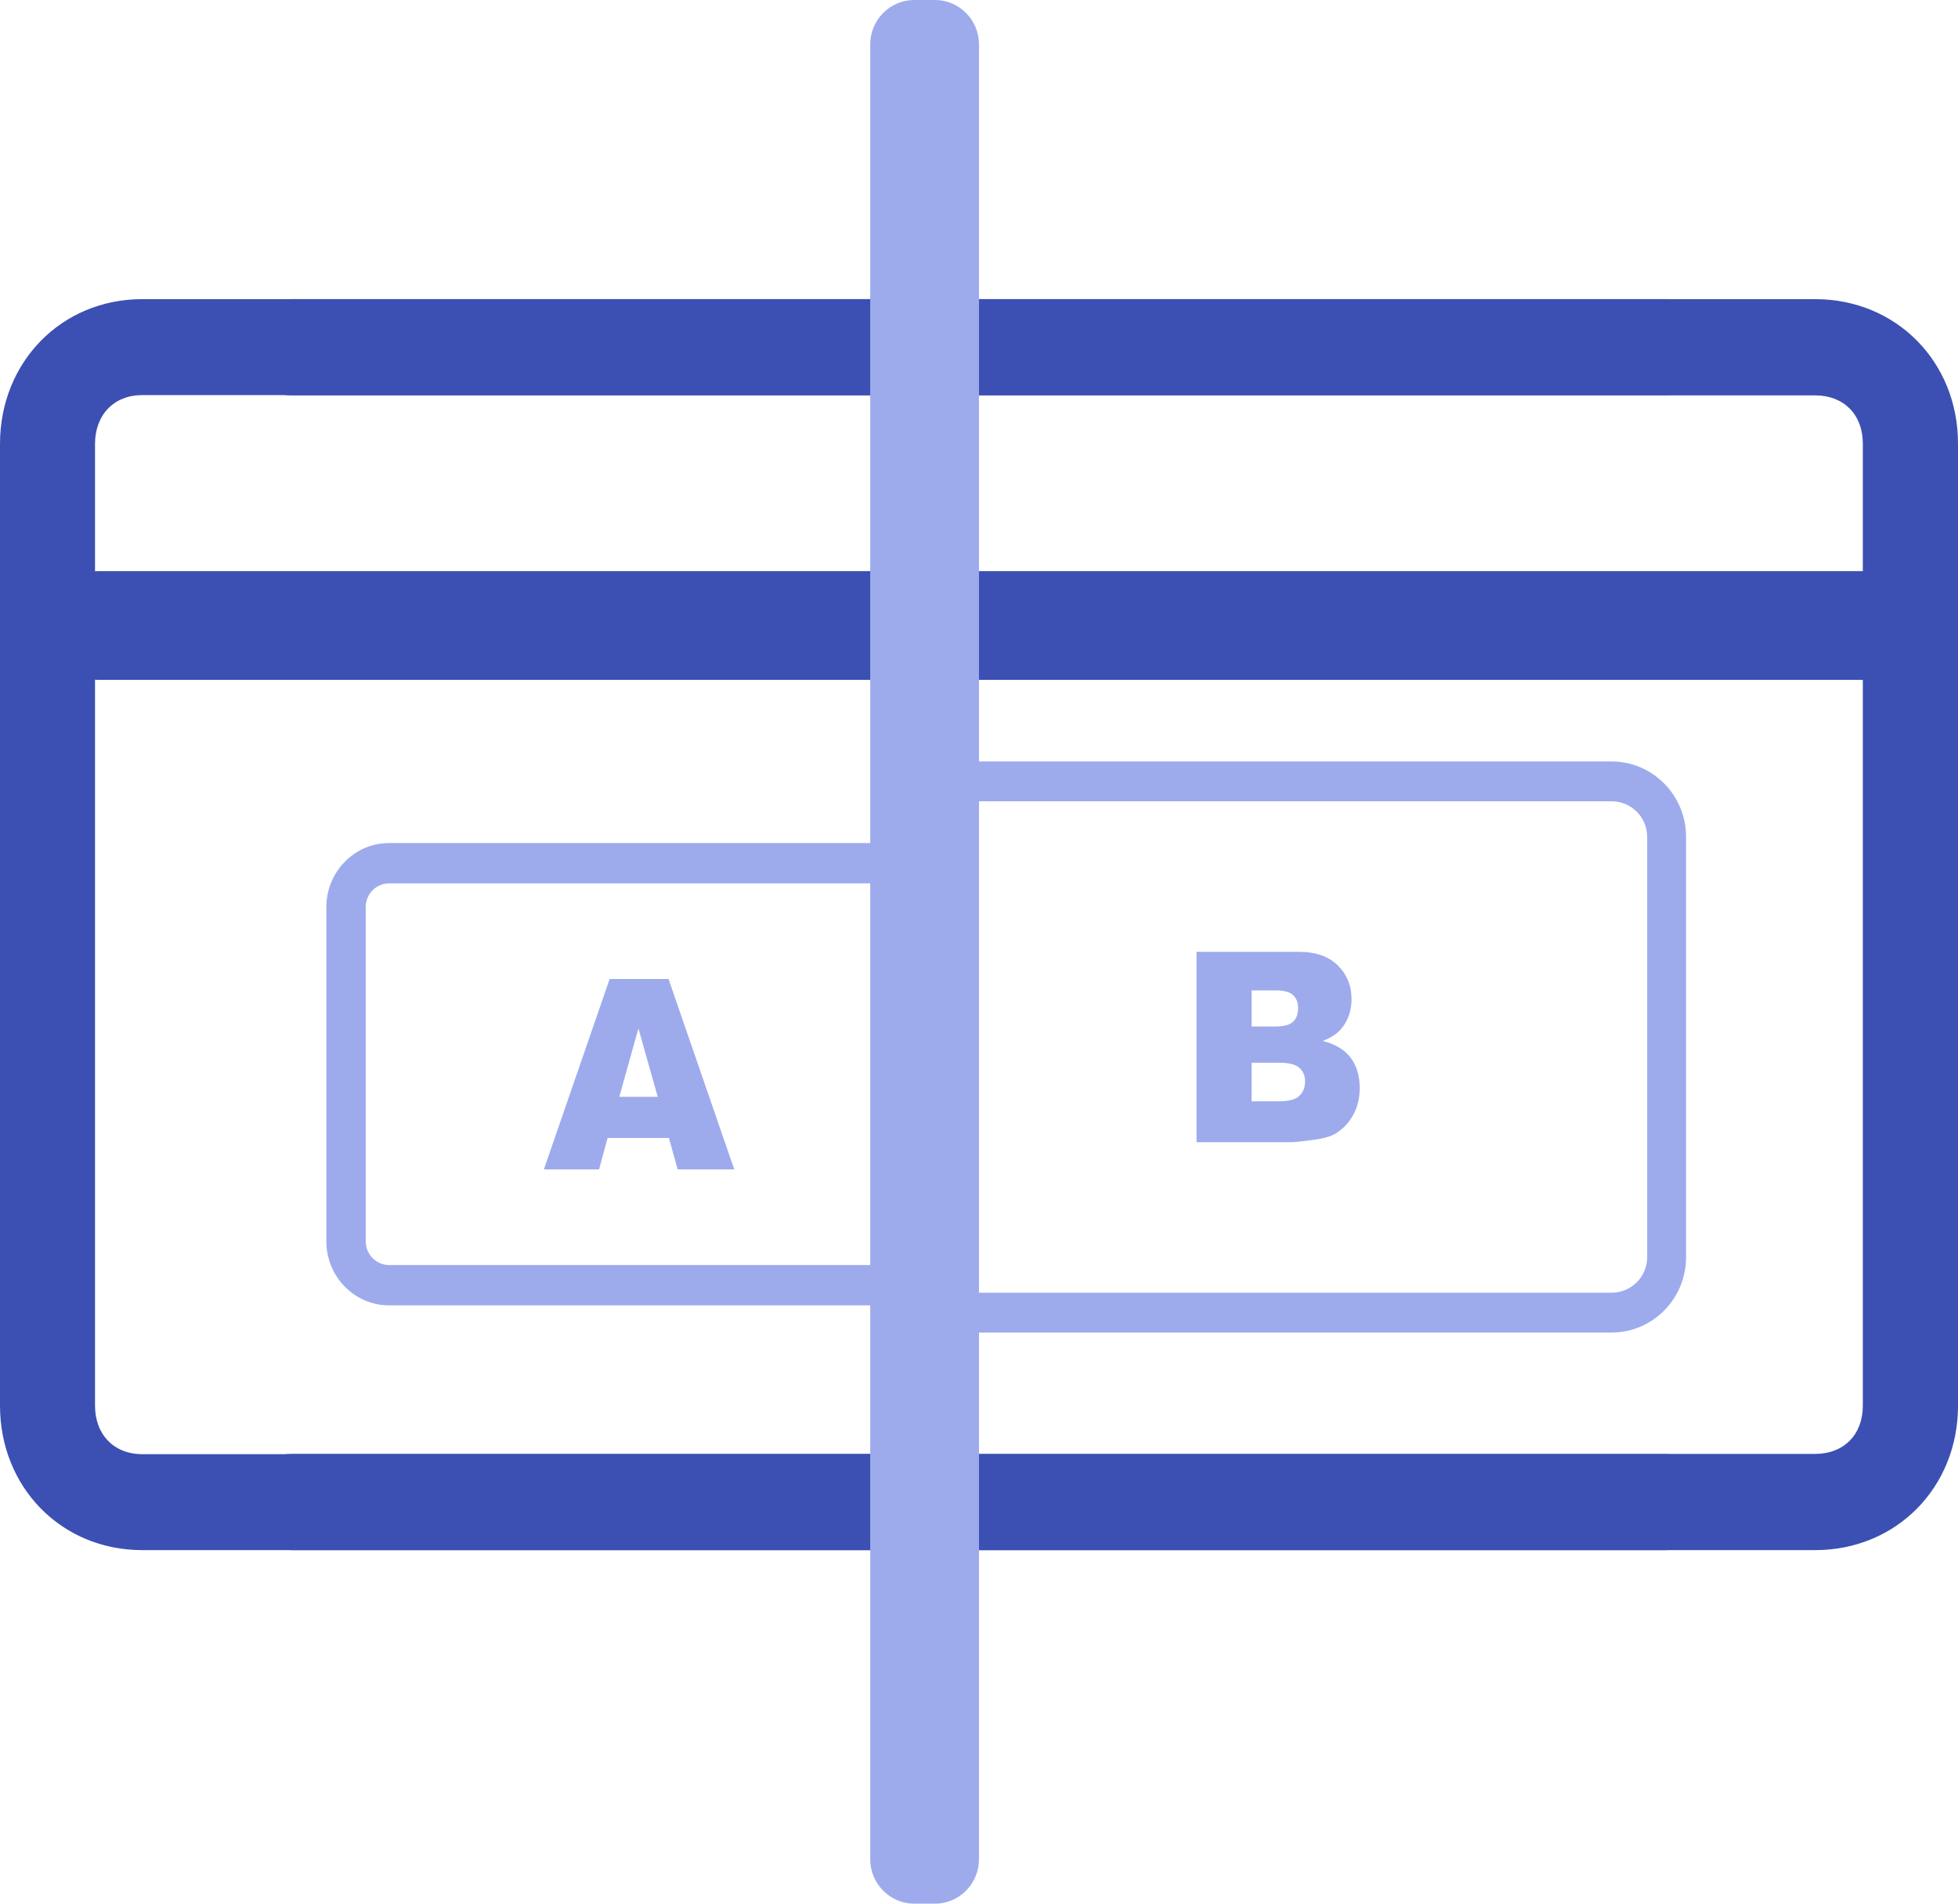 <?xml version="1.0" encoding="UTF-8"?>
<svg width="72px" height="70px" viewBox="0 0 72 70" version="1.1" xmlns="http://www.w3.org/2000/svg" xmlns:xlink="http://www.w3.org/1999/xlink">
    <!-- Generator: Sketch 61.1 (89650) - https://sketch.com -->
    <title>ab-testing</title>
    <desc>Created with Sketch.</desc>
    <g id="Page-1" stroke="none" stroke-width="1" fill="none" fill-rule="evenodd">
        <g id="step-1-copy" transform="translate(-979, -467)">
            <rect fill="#F4F6F8" x="0" y="0" width="1337" height="972"></rect>
            <rect id="Rectangle" stroke="#D8D8D8" fill="#FFFFFF" x="293.5" y="163.5" width="996" height="609" rx="5"></rect>
            <rect id="Rectangle" stroke="#D8D8D8" fill="#FFFFFF" x="960.5" y="435.5" width="291" height="140" rx="3"></rect>
            <g id="ab-testing" transform="translate(979, 467)" fill-rule="nonzero">
                <path d="M71,23.381 C71,24.275 70.277,25 69.386,25 L3.614,25 C2.723,25 2,24.275 2,23.381 L2,22.619 C2,21.725 2.723,21 3.614,21 L69.386,21 C70.277,21 71,21.725 71,22.619 L71,23.381 Z" id="Path" fill="#3B50B2"></path>
                <path d="M66.75,11 L10.75,11 C9.7,11 9,11.708 9,12.769 C9,13.831 9.7,14.539 10.75,14.539 L66.75,14.539 C67.8,14.539 68.5,15.246 68.5,16.308 L68.5,51.693 C68.5,52.754 67.8,53.462 66.75,53.462 L10.75,53.462 C9.7,53.462 9,54.17 9,55.231 C9,56.293 9.7,57 10.75,57 L66.75,57 C69.725,57 72,54.7 72,51.692 L72,16.308 C72,13.3 69.725,11 66.75,11 Z" id="Path" fill="#3B50B2"></path>
                <path d="M0,16.324 L0,51.684 C0,54.689 2.256,57 5.232,57 L61.249,57 C62.3,57 63,56.297 63,55.236 C63,54.175 62.3,53.472 61.249,53.472 L5.232,53.472 C4.182,53.472 3.494,52.744 3.494,51.684 L3.494,16.324 C3.494,15.263 4.181,14.528 5.232,14.528 L61.249,14.528 C62.3,14.528 63,13.825 63,12.764 C63,11.704 62.3,11 61.249,11 L5.232,11 C2.256,11 0,13.318 0,16.324 Z" id="Path" fill="#3B50B2"></path>
                <path d="M34.381,0 C35.275,0 36,0.733 36,1.637 L36,68.363 C36,69.267 35.275,70 34.381,70 L33.619,70 C32.725,70 32,69.267 32,68.363 L32,1.637 C32,0.733 32.725,0 33.619,0 L34.381,0 Z" id="Path" fill="#9DABED"></path>
                <path d="M32.696,48 L14.304,48 C13.034,48 12,46.942 12,45.641 L12,33.359 C12,32.058 13.034,31 14.304,31 L32.696,31 C33.966,31 35,32.058 35,33.359 L35,45.641 C35,46.942 33.966,48 32.696,48 Z M14.304,32.483 C13.832,32.483 13.448,32.876 13.448,33.359 L13.448,45.641 C13.448,46.124 13.832,46.517 14.304,46.517 L32.696,46.517 C33.168,46.517 33.552,46.124 33.552,45.641 L33.552,33.359 C33.552,32.876 33.168,32.483 32.696,32.483 L14.304,32.483 L14.304,32.483 Z" id="Shape" fill="#9DABED"></path>
                <path d="M59.263,49 L35.737,49 C34.228,49 33,47.758 33,46.231 L33,30.769 C33,29.242 34.228,28 35.737,28 L59.263,28 C60.772,28 62,29.242 62,30.769 L62,46.231 C62,47.758 60.772,49 59.263,49 Z M35.737,29.465 C35.016,29.465 34.43,30.05 34.43,30.769 L34.43,46.231 C34.43,46.95 35.016,47.535 35.737,47.535 L59.263,47.535 C59.984,47.535 60.57,46.95 60.57,46.231 L60.57,30.769 C60.57,30.05 59.984,29.465 59.263,29.465 L35.737,29.465 Z" id="Shape" fill="#9DABED"></path>
                <path d="M24.598,41.845 L22.342,41.845 L22.029,43 L20,43 L22.417,36 L24.584,36 L27,43 L24.919,43 L24.598,41.845 Z M24.186,40.331 L23.476,37.815 L22.774,40.331 L24.186,40.331 Z" id="Shape" fill="#9DABED"></path>
                <path d="M44,35 L47.755,35 C48.381,35 48.861,35.167 49.196,35.501 C49.531,35.835 49.699,36.249 49.699,36.743 C49.699,37.157 49.579,37.511 49.34,37.808 C49.181,38.005 48.948,38.161 48.641,38.276 C49.107,38.397 49.45,38.604 49.67,38.899 C49.89,39.193 50,39.563 50,40.009 C50,40.372 49.922,40.698 49.765,40.988 C49.609,41.278 49.395,41.507 49.124,41.675 C48.955,41.78 48.701,41.857 48.362,41.905 C47.91,41.968 47.611,42 47.463,42 L44,42 L44,35 L44,35 Z M46.024,37.746 L46.896,37.746 C47.209,37.746 47.427,37.688 47.549,37.571 C47.672,37.455 47.733,37.287 47.733,37.068 C47.733,36.864 47.672,36.705 47.549,36.59 C47.427,36.476 47.213,36.418 46.909,36.418 L46.024,36.418 L46.024,37.746 L46.024,37.746 Z M46.024,40.496 L47.047,40.496 C47.392,40.496 47.635,40.43 47.777,40.298 C47.919,40.166 47.99,39.988 47.99,39.765 C47.99,39.559 47.92,39.392 47.78,39.266 C47.639,39.141 47.394,39.078 47.042,39.078 L46.024,39.078 L46.024,40.496 Z" id="Shape" fill="#9DABED"></path>
            </g>
        </g>
    </g>
</svg>